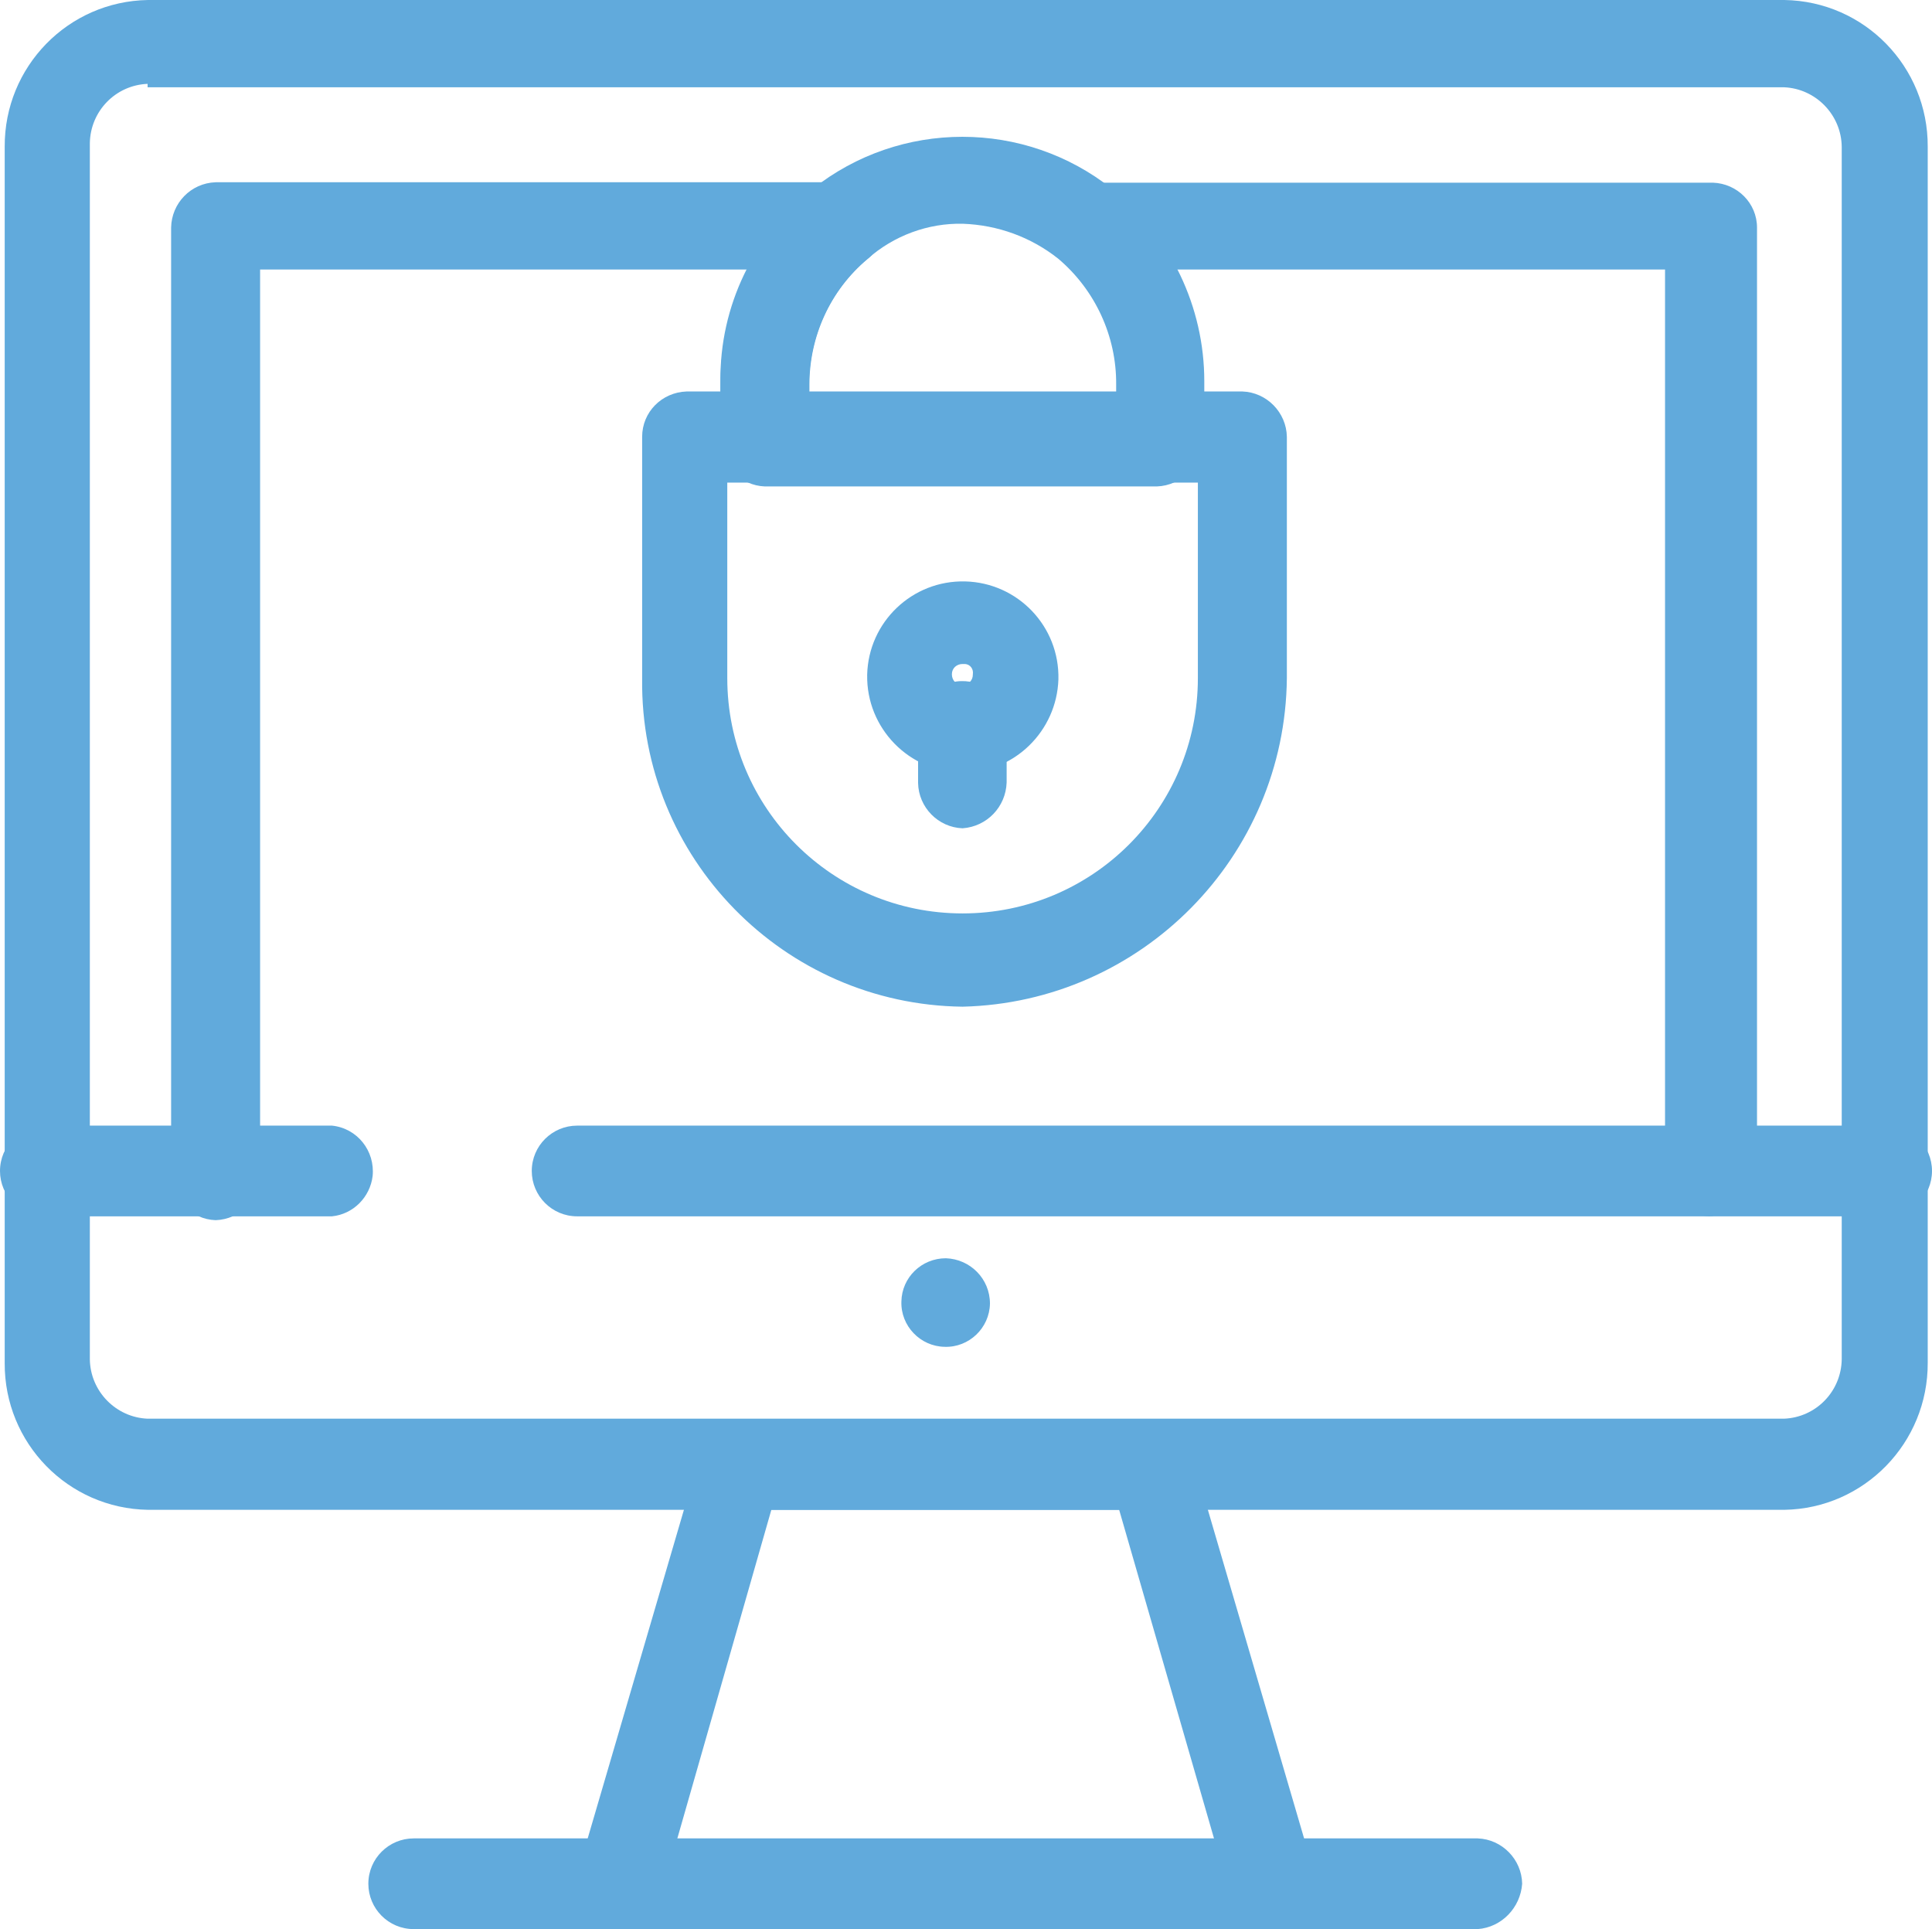 <svg xmlns="http://www.w3.org/2000/svg" xmlns:xlink="http://www.w3.org/1999/xlink" version="1.1" id="Layer_1" x="0px" y="0px" style="enable-background:new 0 0 1080 1080;" xml:space="preserve" viewBox="652.14 430.47 45.16 45.09">
<style type="text/css">
	.st0{fill:#61AADC;}
</style>
<path id="Path_2984" class="st0" d="M674.64,448.53c-1.25-0.01-2.25-1.04-2.23-2.28c0,0,0,0,0-0.01c0.03-1.23,1.05-2.21,2.29-2.18  c1.23,0.03,2.21,1.05,2.18,2.29C676.84,447.56,675.85,448.53,674.64,448.53 M674.64,445.99c-0.14,0-0.25,0.1-0.25,0.24  c0,0.14,0.1,0.25,0.24,0.25c0.14,0,0.25-0.1,0.25-0.24c0,0,0,0,0-0.01c0.02-0.12-0.06-0.23-0.18-0.24  C674.68,445.99,674.66,445.99,674.64,445.99"/>
<path id="Path_2985" class="st0" d="M674.64,454c-4.18-0.05-7.54-3.48-7.49-7.66c0-0.01,0-0.01,0-0.02v-5.64  c0-0.58,0.46-1.04,1.04-1.06h12.99c0.57,0.02,1.03,0.49,1.04,1.06v5.64C682.18,450.5,678.82,453.9,674.64,454 M669.14,441.75v4.57  c0,3.04,2.46,5.5,5.5,5.5s5.5-2.46,5.5-5.5l0,0v-4.57H669.14z"/>
<path id="Path_2986" class="st0" d="M674.64,449.83c-0.57-0.02-1.03-0.49-1.04-1.06v-1.31c-0.02-0.57,0.43-1.05,1-1.07  s1.05,0.43,1.07,1c0,0.02,0,0.04,0,0.06v1.31C675.65,449.33,675.21,449.79,674.64,449.83"/>
<path id="Path_2987" class="st0" d="M681.9,475.56h-15.3c-0.32,0-0.62-0.15-0.8-0.41c-0.17-0.27-0.23-0.59-0.16-0.9l2.87-9.8  c0.13-0.43,0.51-0.72,0.96-0.74h9.56c0.44,0.01,0.83,0.31,0.96,0.74l2.87,9.8c0.07,0.31,0.01,0.63-0.16,0.9  C682.51,475.41,682.21,475.56,681.9,475.56 M667.95,473.52h12.59l-2.24-7.76h-8.13L667.95,473.52z"/>
<path id="Path_2988" class="st0" d="M675.28,460.94c-0.01,0.57-0.49,1.03-1.06,1.01c-0.57-0.01-1.03-0.49-1.01-1.06  c0.01-0.56,0.47-1.01,1.04-1.01C674.82,459.9,675.28,460.36,675.28,460.94"/>
<path id="Path_2989" class="st0" d="M686.68,475.56h-24.87c-0.59,0-1.06-0.48-1.06-1.06c0-0.59,0.48-1.06,1.06-1.06h24.87  c0.57,0.02,1.03,0.49,1.04,1.06C687.68,475.06,687.24,475.52,686.68,475.56"/>
<path id="Path_2990" class="st0" d="M659.9,458.9h-6.7c-0.59,0-1.06-0.48-1.06-1.06c0-0.59,0.48-1.06,1.06-1.06h6.7  c0.59,0.06,1.01,0.59,0.95,1.18C660.79,458.45,660.4,458.85,659.9,458.9"/>
<path id="Path_2991" class="st0" d="M696.24,458.9h-30.61c-0.59,0-1.06-0.48-1.06-1.06c0-0.59,0.48-1.06,1.06-1.06h30.61  c0.59,0,1.06,0.48,1.06,1.06C697.3,458.42,696.83,458.9,696.24,458.9"/>
<path id="Path_2992" class="st0" d="M692.1,458.9c-0.57-0.02-1.03-0.49-1.04-1.06v-21.07h-11.48c0.42,0.84,0.64,1.76,0.64,2.7v1.31  c0,0.57-0.46,1.04-1.04,1.06h-9.16c-0.57-0.02-1.03-0.49-1.04-1.06v-1.31c0-0.94,0.22-1.86,0.64-2.7h-11.4v21.16  c0,0.57-0.46,1.04-1.04,1.06c-0.57-0.02-1.03-0.49-1.04-1.06v-22.14c0.01-0.57,0.46-1.04,1.04-1.06h14.59  c0.56-0.01,1.01,0.43,1.03,0.99c0.01,0.32-0.14,0.62-0.39,0.81c-0.87,0.73-1.36,1.81-1.36,2.94v0.24h7.26v-0.24  c0.01-1.13-0.49-2.21-1.35-2.94c-0.34-0.27-0.47-0.73-0.32-1.14c0.14-0.41,0.53-0.67,0.96-0.65h14.58c0.57,0.02,1.03,0.48,1.03,1.05  v22.14C693.09,458.45,692.64,458.85,692.1,458.9"/>
<path id="Path_2993" class="st0" d="M679.27,441.75h-9.25c-0.57-0.02-1.03-0.49-1.04-1.06v-1.31c-0.02-1.75,0.78-3.41,2.15-4.49  c2.05-1.63,4.96-1.63,7.01,0c1.36,1.1,2.15,2.75,2.15,4.49v1.31C680.3,441.26,679.84,441.73,679.27,441.75 M670.98,439.7h7.25v-0.24  c0.01-1.13-0.49-2.21-1.35-2.94c-0.64-0.51-1.42-0.79-2.23-0.82c-0.82-0.02-1.62,0.28-2.23,0.82c-0.87,0.73-1.36,1.81-1.36,2.94  v0.24H670.98z"/>
<path id="Path_2994" class="st0" d="M693.85,465.76h-38.25c-1.87-0.03-3.36-1.56-3.35-3.43V433.9c-0.01-1.87,1.48-3.4,3.35-3.43  h38.25c1.87,0.03,3.36,1.56,3.35,3.43v28.42C697.21,464.2,695.71,465.73,693.85,465.76 M655.59,432.43  c-0.75,0.03-1.34,0.64-1.35,1.39v28.42c0.01,0.75,0.61,1.36,1.35,1.39h38.25c0.75-0.03,1.34-0.64,1.35-1.39V433.9  c-0.01-0.75-0.61-1.36-1.35-1.39h-38.25V432.43z"/>
</svg>